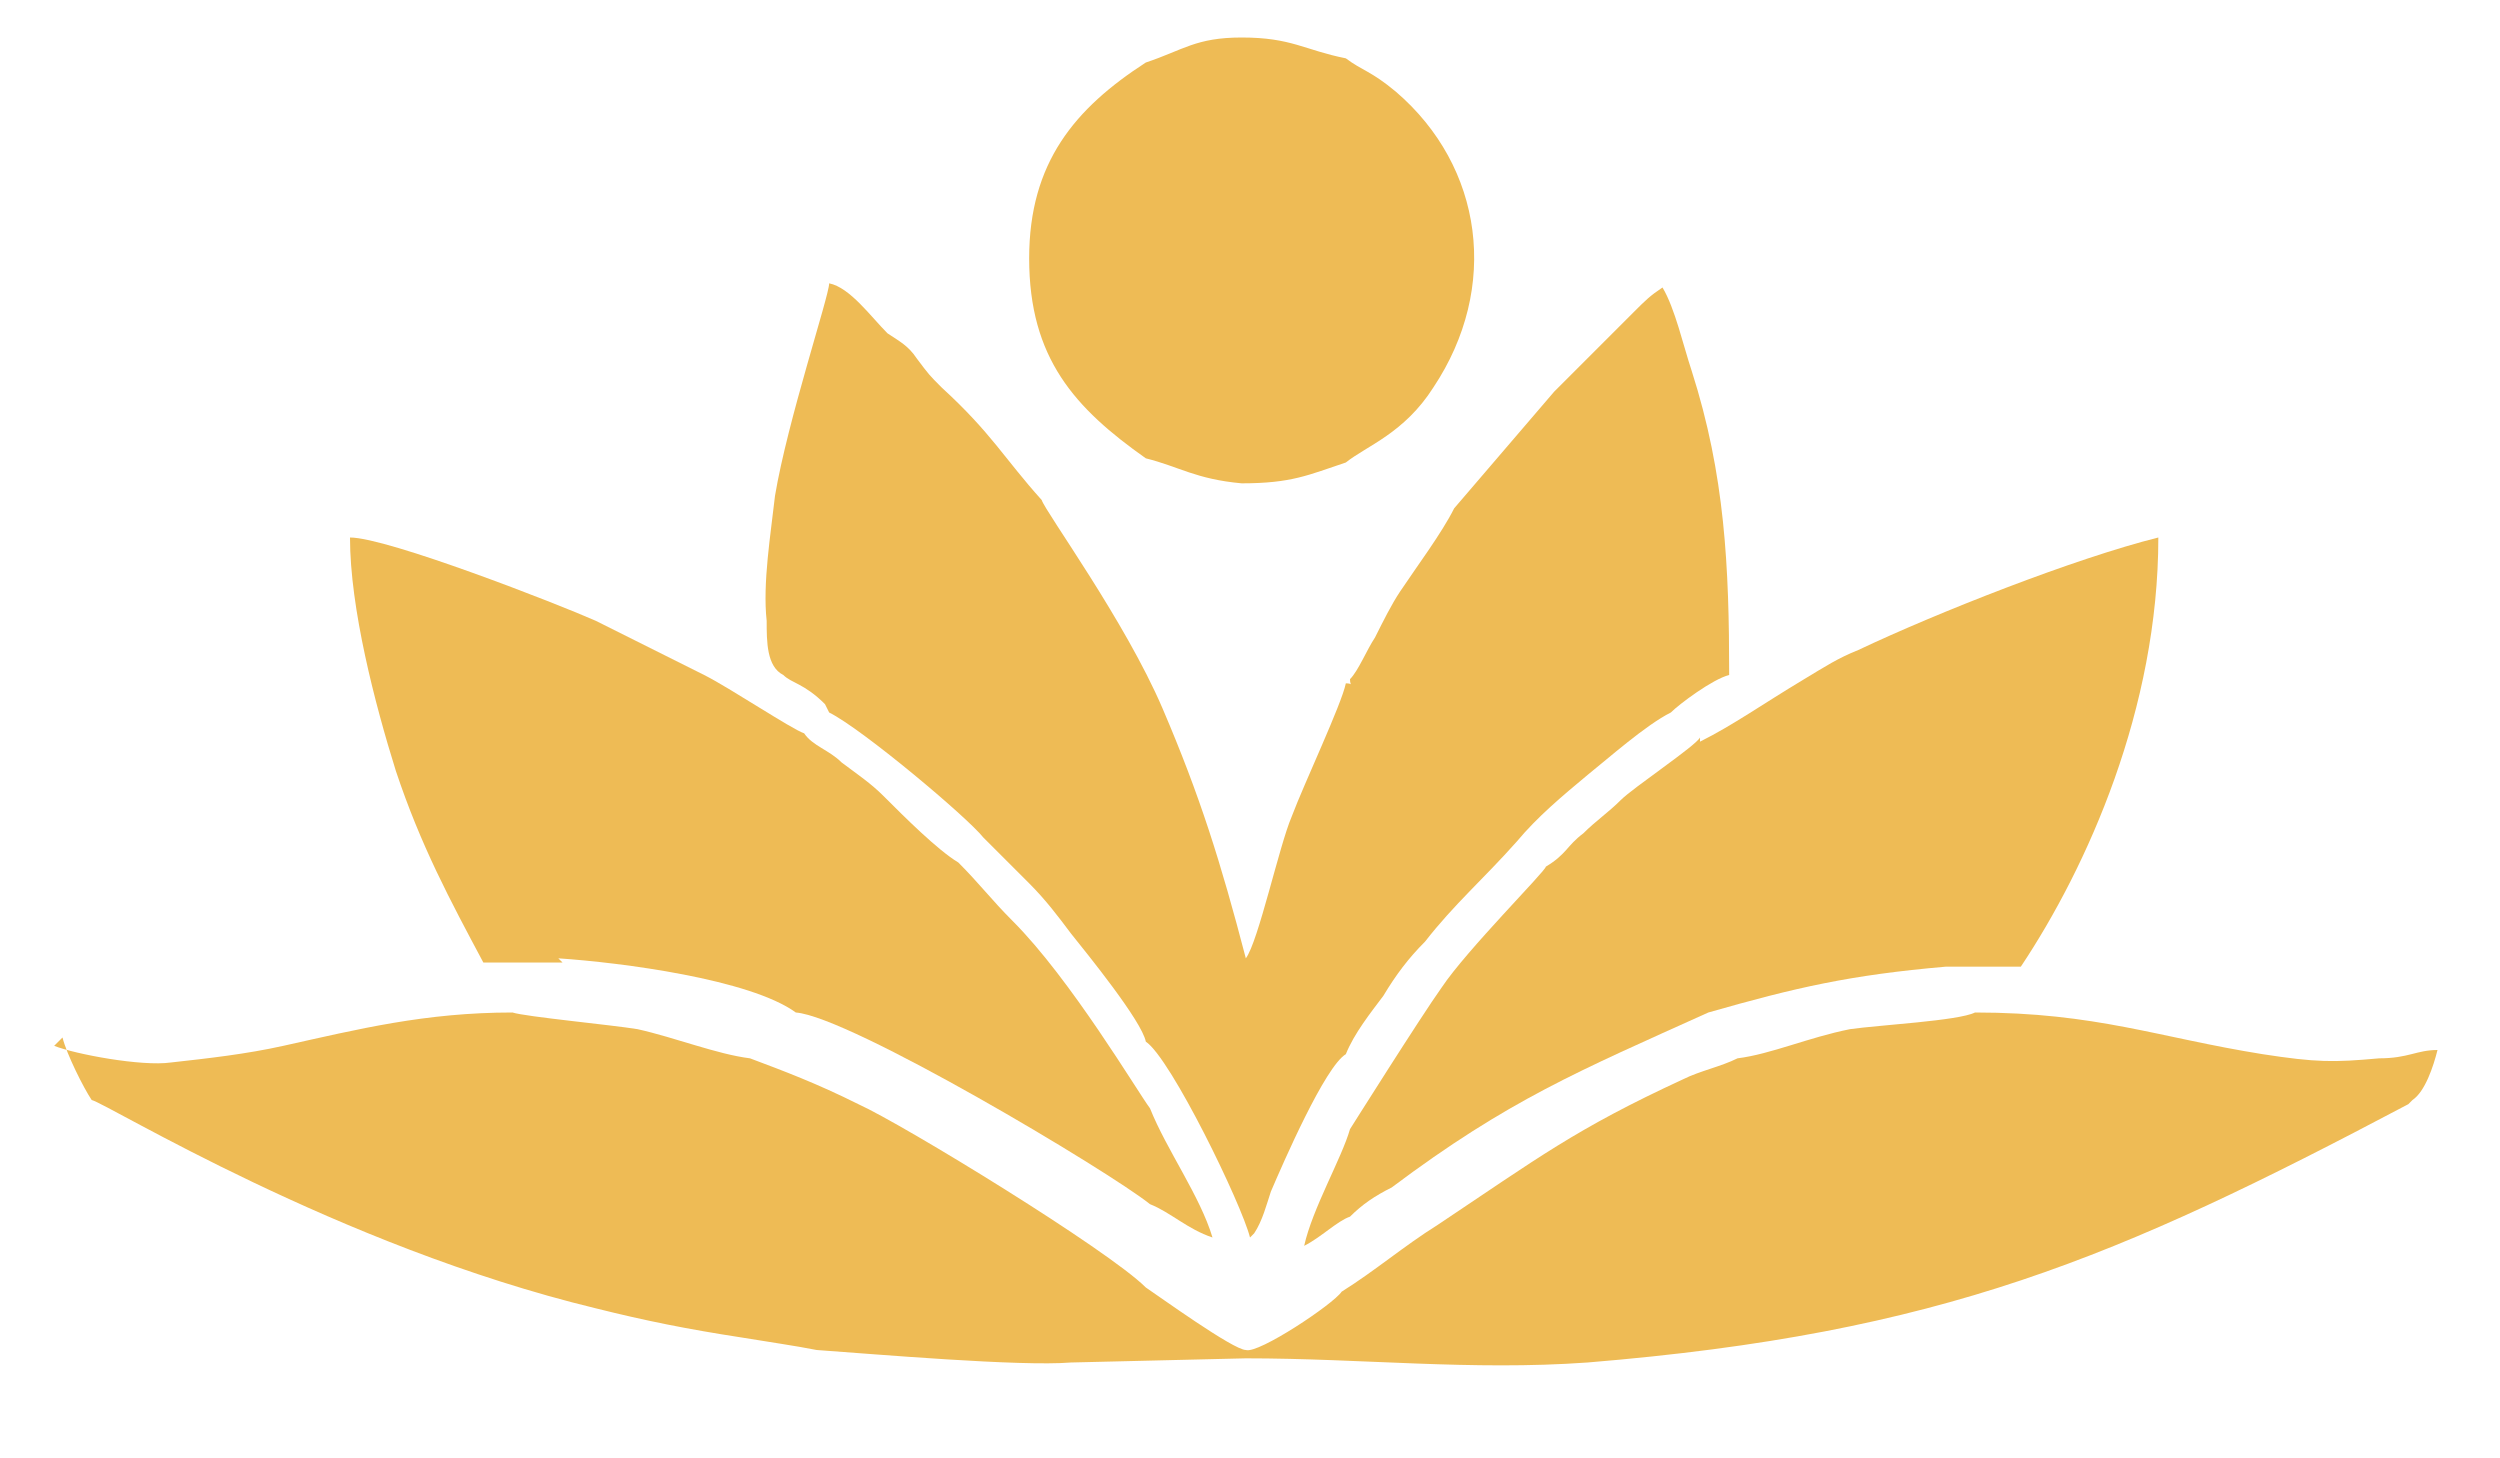<?xml version="1.0" encoding="UTF-8"?>
<!DOCTYPE svg PUBLIC "-//W3C//DTD SVG 1.1//EN" "http://www.w3.org/Graphics/SVG/1.1/DTD/svg11.dtd">
<!-- Creator: CorelDRAW X5 -->
<svg xmlns="http://www.w3.org/2000/svg" xml:space="preserve"  style="shape-rendering:geometricPrecision; text-rendering:geometricPrecision; image-rendering:optimizeQuality; fill-rule:evenodd; clip-rule:evenodd"
viewBox="0 0 600 350"
 xmlns:xlink="http://www.w3.org/1999/xlink" fill = "#eb5">
 <defs>
 </defs>
 <g id="Layer_x0020_1">
  <path class="fil0" d="M15 249c1,4 5,12 7,15 4,1 59,35 121,50 12,3 22,5 35,7 6,1 13,2 18,3 14,1 49,4 61,3l42 -1c28,0 54,3 82,1 85,-7 127,-25 197,-62l1 -1c3,-2 5,-8 6,-12 -5,0 -7,2 -14,2 -11,1 -15,1 -28,-1 -25,-4 -40,-10 -69,-10 -4,2 -23,3 -30,4 -10,2 -19,6 -27,7 -4,2 -9,3 -13,5 -26,12 -35,19 -59,35 -8,5 -15,11 -23,16 -2,3 -20,15 -23,14 -3,0 -21,-13 -24,-15 -9,-9 -58,-39 -69,-44 -10,-5 -18,-8 -26,-11 -8,-1 -18,-5 -27,-7 -6,-1 -27,-3 -30,-4 -21,0 -37,4 -55,8 -9,2 -18,3 -27,4 -7,1 -23,-2 -28,-4z"/>
  <path class="fil0" d="M199 171c8,4 33,25 37,30 4,4 7,7 11,11 4,4 7,8 10,12 4,5 17,21 18,26 6,4 23,39 25,47l1 -1c2,-3 3,-7 4,-10 3,-7 13,-30 18,-33 2,-5 6,-10 9,-14 3,-5 6,-9 10,-13 7,-9 14,-15 22,-24 5,-6 11,-11 17,-16 5,-4 14,-12 20,-15 2,-2 10,-8 14,-9 0,-26 -1,-48 -9,-73 -2,-6 -4,-15 -7,-20 -3,2 -4,3 -7,6l-19 19 -24 28c-3,6 -9,14 -13,20 -2,3 -4,7 -6,11 -2,3 -4,8 -6,10 0,2 1,1 -1,1 -1,5 -10,24 -13,32 -3,7 -8,30 -11,34 -6,-23 -11,-39 -20,-60 -9,-21 -28,-47 -29,-50 -9,-10 -12,-16 -24,-27 -3,-3 -3,-3 -6,-7 -2,-3 -4,-4 -7,-6 -4,-4 -9,-11 -14,-12 0,3 -10,33 -13,51 -1,9 -3,21 -2,30 0,5 0,11 4,13 2,2 5,2 10,7z"/>
  <path class="fil0" d="M408 177c-1,2 -16,12 -19,15 -3,3 -6,5 -9,8 -4,3 -4,5 -9,8 0,1 -19,20 -25,29 -5,7 -22,34 -22,34 -2,7 -9,19 -11,28 4,-2 8,-6 11,-7 3,-3 6,-5 10,-7 28,-21 45,-28 76,-42 21,-6 34,-9 57,-11l18 0c16,-24 33,-62 33,-103 -20,5 -53,18 -72,27 -5,2 -8,4 -13,7 -10,6 -17,11 -25,15z"/>
  <path class="fil0" d="M134 230c15,1 46,5 57,13 13,1 75,38 85,46 5,2 9,6 15,8 -3,-10 -11,-21 -15,-31 -3,-4 -19,-31 -33,-45 -5,-5 -8,-9 -13,-14 -5,-3 -13,-11 -18,-16 -3,-3 -6,-5 -10,-8 -3,-3 -7,-4 -9,-7 -3,-1 -18,-11 -24,-14l-26 -13c-9,-4 -50,-20 -59,-20 0,17 6,40 11,56 6,18 13,31 21,46l19 0z"/>
  <path class="fil0" d="M275 15c-17,11 -28,24 -28,47 0,24 11,36 28,48 8,2 12,5 23,6 12,0 16,-2 25,-5 5,-4 14,-7 21,-18 16,-24 12,-53 -9,-71 -6,-5 -8,-5 -12,-8 -10,-2 -13,-5 -25,-5 -11,0 -14,3 -23,6z"/>
 </g>
</svg>

